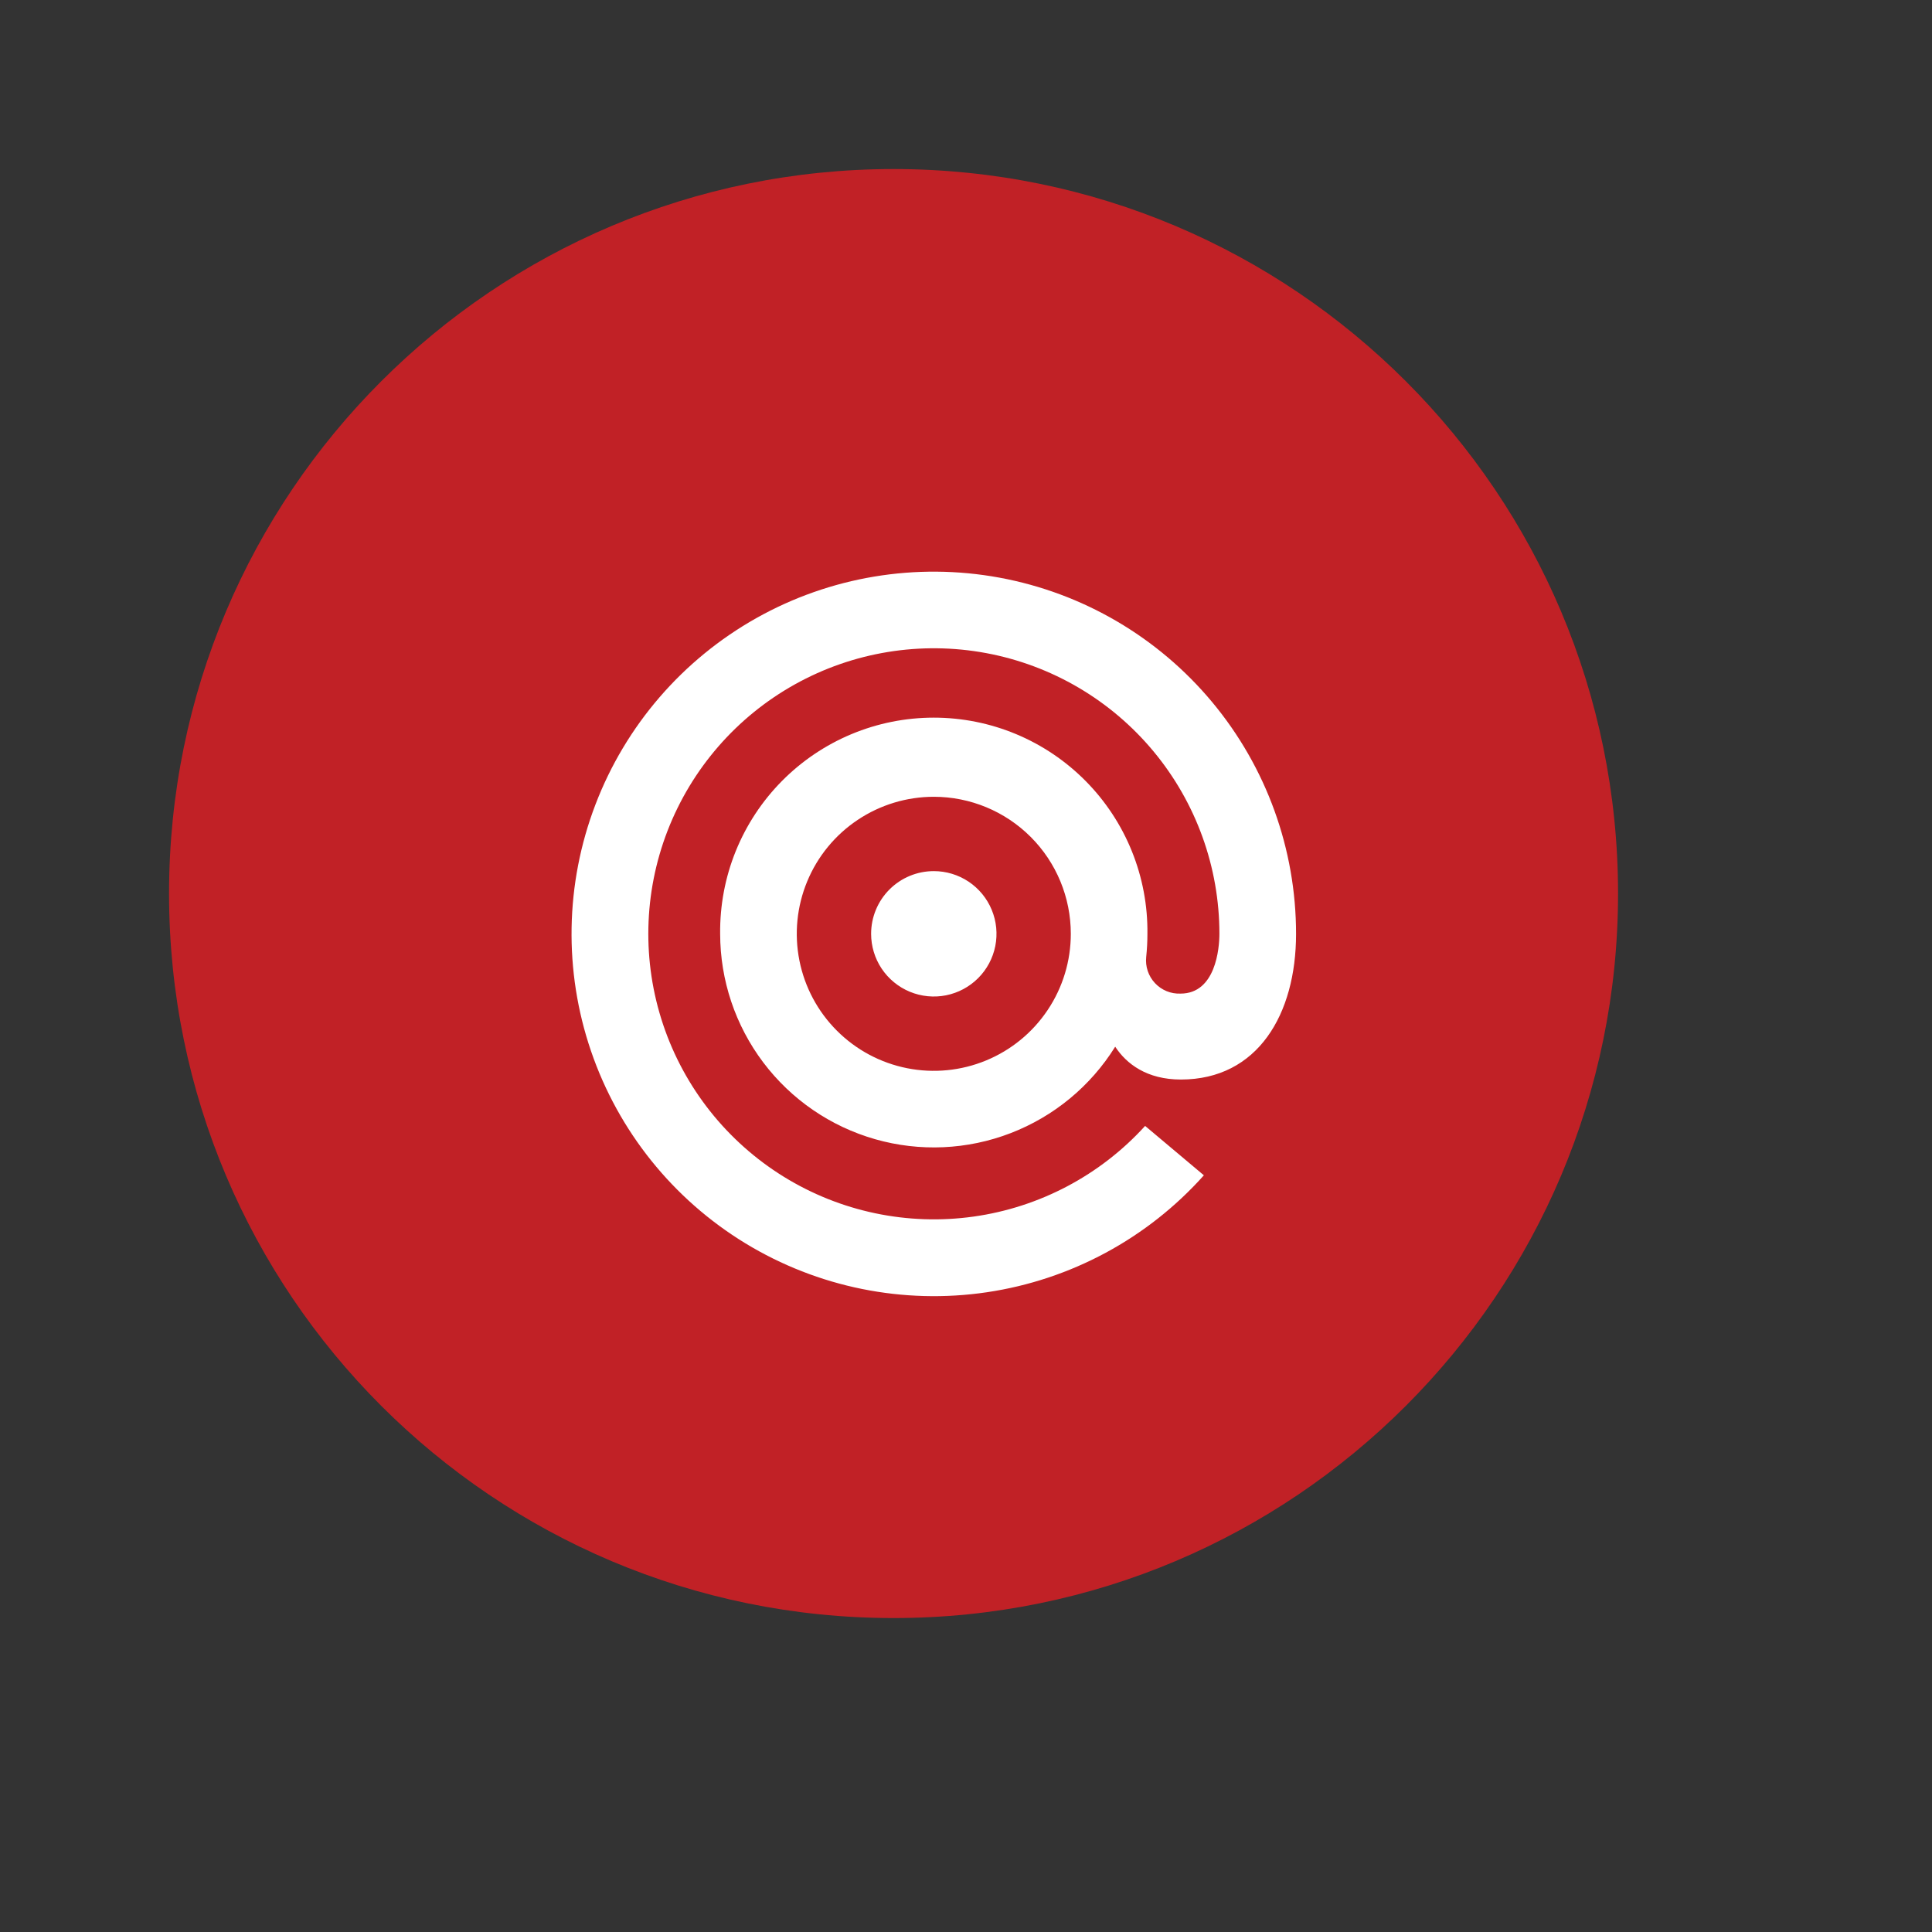 <svg width="80" height="80" viewBox="0 0 80 80" fill="none" xmlns="http://www.w3.org/2000/svg">
<rect x="0" y="0" width="80" height="80" fill="#333333" stroke="none"/>
<path d="M37 67C53.569 67 67 53.569 67 37C67 20.431 53.569 7 37 7C20.431 7 7 20.431 7 37C7 53.569 20.431 67 37 67Z" fill="#C12126"/>
<path d="M38.667 32.993C37.545 32.993 36.448 33.326 35.515 33.95C34.581 34.573 33.854 35.459 33.425 36.496C32.995 37.533 32.883 38.673 33.102 39.774C33.321 40.875 33.861 41.886 34.655 42.679C35.448 43.473 36.459 44.013 37.56 44.232C38.66 44.451 39.801 44.339 40.838 43.909C41.875 43.48 42.761 42.752 43.384 41.819C44.008 40.886 44.34 39.789 44.34 38.667C44.34 37.162 43.743 35.719 42.679 34.655C41.615 33.591 40.172 32.993 38.667 32.993ZM29.82 38.667C29.807 37.497 30.025 36.335 30.463 35.25C30.902 34.164 31.551 33.177 32.374 32.344C33.197 31.512 34.176 30.85 35.257 30.399C36.337 29.948 37.496 29.716 38.666 29.716C39.837 29.716 40.996 29.948 42.076 30.399C43.156 30.85 44.136 31.512 44.958 32.344C45.781 33.177 46.431 34.164 46.869 35.25C47.307 36.335 47.526 37.497 47.512 38.667C47.512 38.987 47.495 39.306 47.462 39.623C47.441 39.82 47.462 40.019 47.525 40.206C47.588 40.393 47.69 40.565 47.825 40.709C47.96 40.853 48.124 40.967 48.307 41.042C48.49 41.117 48.687 41.151 48.884 41.143C50.338 41.143 50.493 39.268 50.493 38.667C50.493 35.908 49.528 33.235 47.764 31.112C46.001 28.989 43.551 27.55 40.838 27.044C38.126 26.538 35.321 26.996 32.911 28.34C30.501 29.684 28.637 31.829 27.641 34.403C26.646 36.976 26.582 39.817 27.461 42.433C28.34 45.049 30.106 47.275 32.454 48.726C34.801 50.176 37.583 50.76 40.315 50.376C43.048 49.992 45.56 48.664 47.417 46.622L49.85 48.667C47.514 51.281 44.335 52.994 40.867 53.509C37.399 54.023 33.86 53.306 30.865 51.483C27.87 49.659 25.609 46.844 24.474 43.526C23.339 40.209 23.402 36.599 24.653 33.323C25.903 30.047 28.261 27.313 31.317 25.595C34.374 23.877 37.936 23.284 41.384 23.919C44.832 24.554 47.949 26.377 50.193 29.072C52.437 31.766 53.666 35.161 53.667 38.667C53.667 41.997 52.081 44.701 48.897 44.701C47.495 44.701 46.647 44.058 46.178 43.342C45.162 44.974 43.642 46.23 41.848 46.921C40.055 47.612 38.085 47.7 36.237 47.172C34.389 46.644 32.763 45.528 31.605 43.993C30.448 42.459 29.821 40.589 29.82 38.667ZM38.667 36.071C39.18 36.071 39.682 36.223 40.109 36.508C40.536 36.794 40.869 37.199 41.065 37.674C41.262 38.148 41.313 38.67 41.213 39.174C41.113 39.677 40.866 40.14 40.503 40.503C40.139 40.866 39.677 41.113 39.173 41.214C38.67 41.314 38.148 41.262 37.673 41.066C37.199 40.869 36.793 40.536 36.508 40.11C36.223 39.683 36.071 39.181 36.071 38.667C36.071 37.979 36.344 37.318 36.831 36.831C37.318 36.344 37.978 36.071 38.667 36.071Z" fill="white"/>
</svg>
